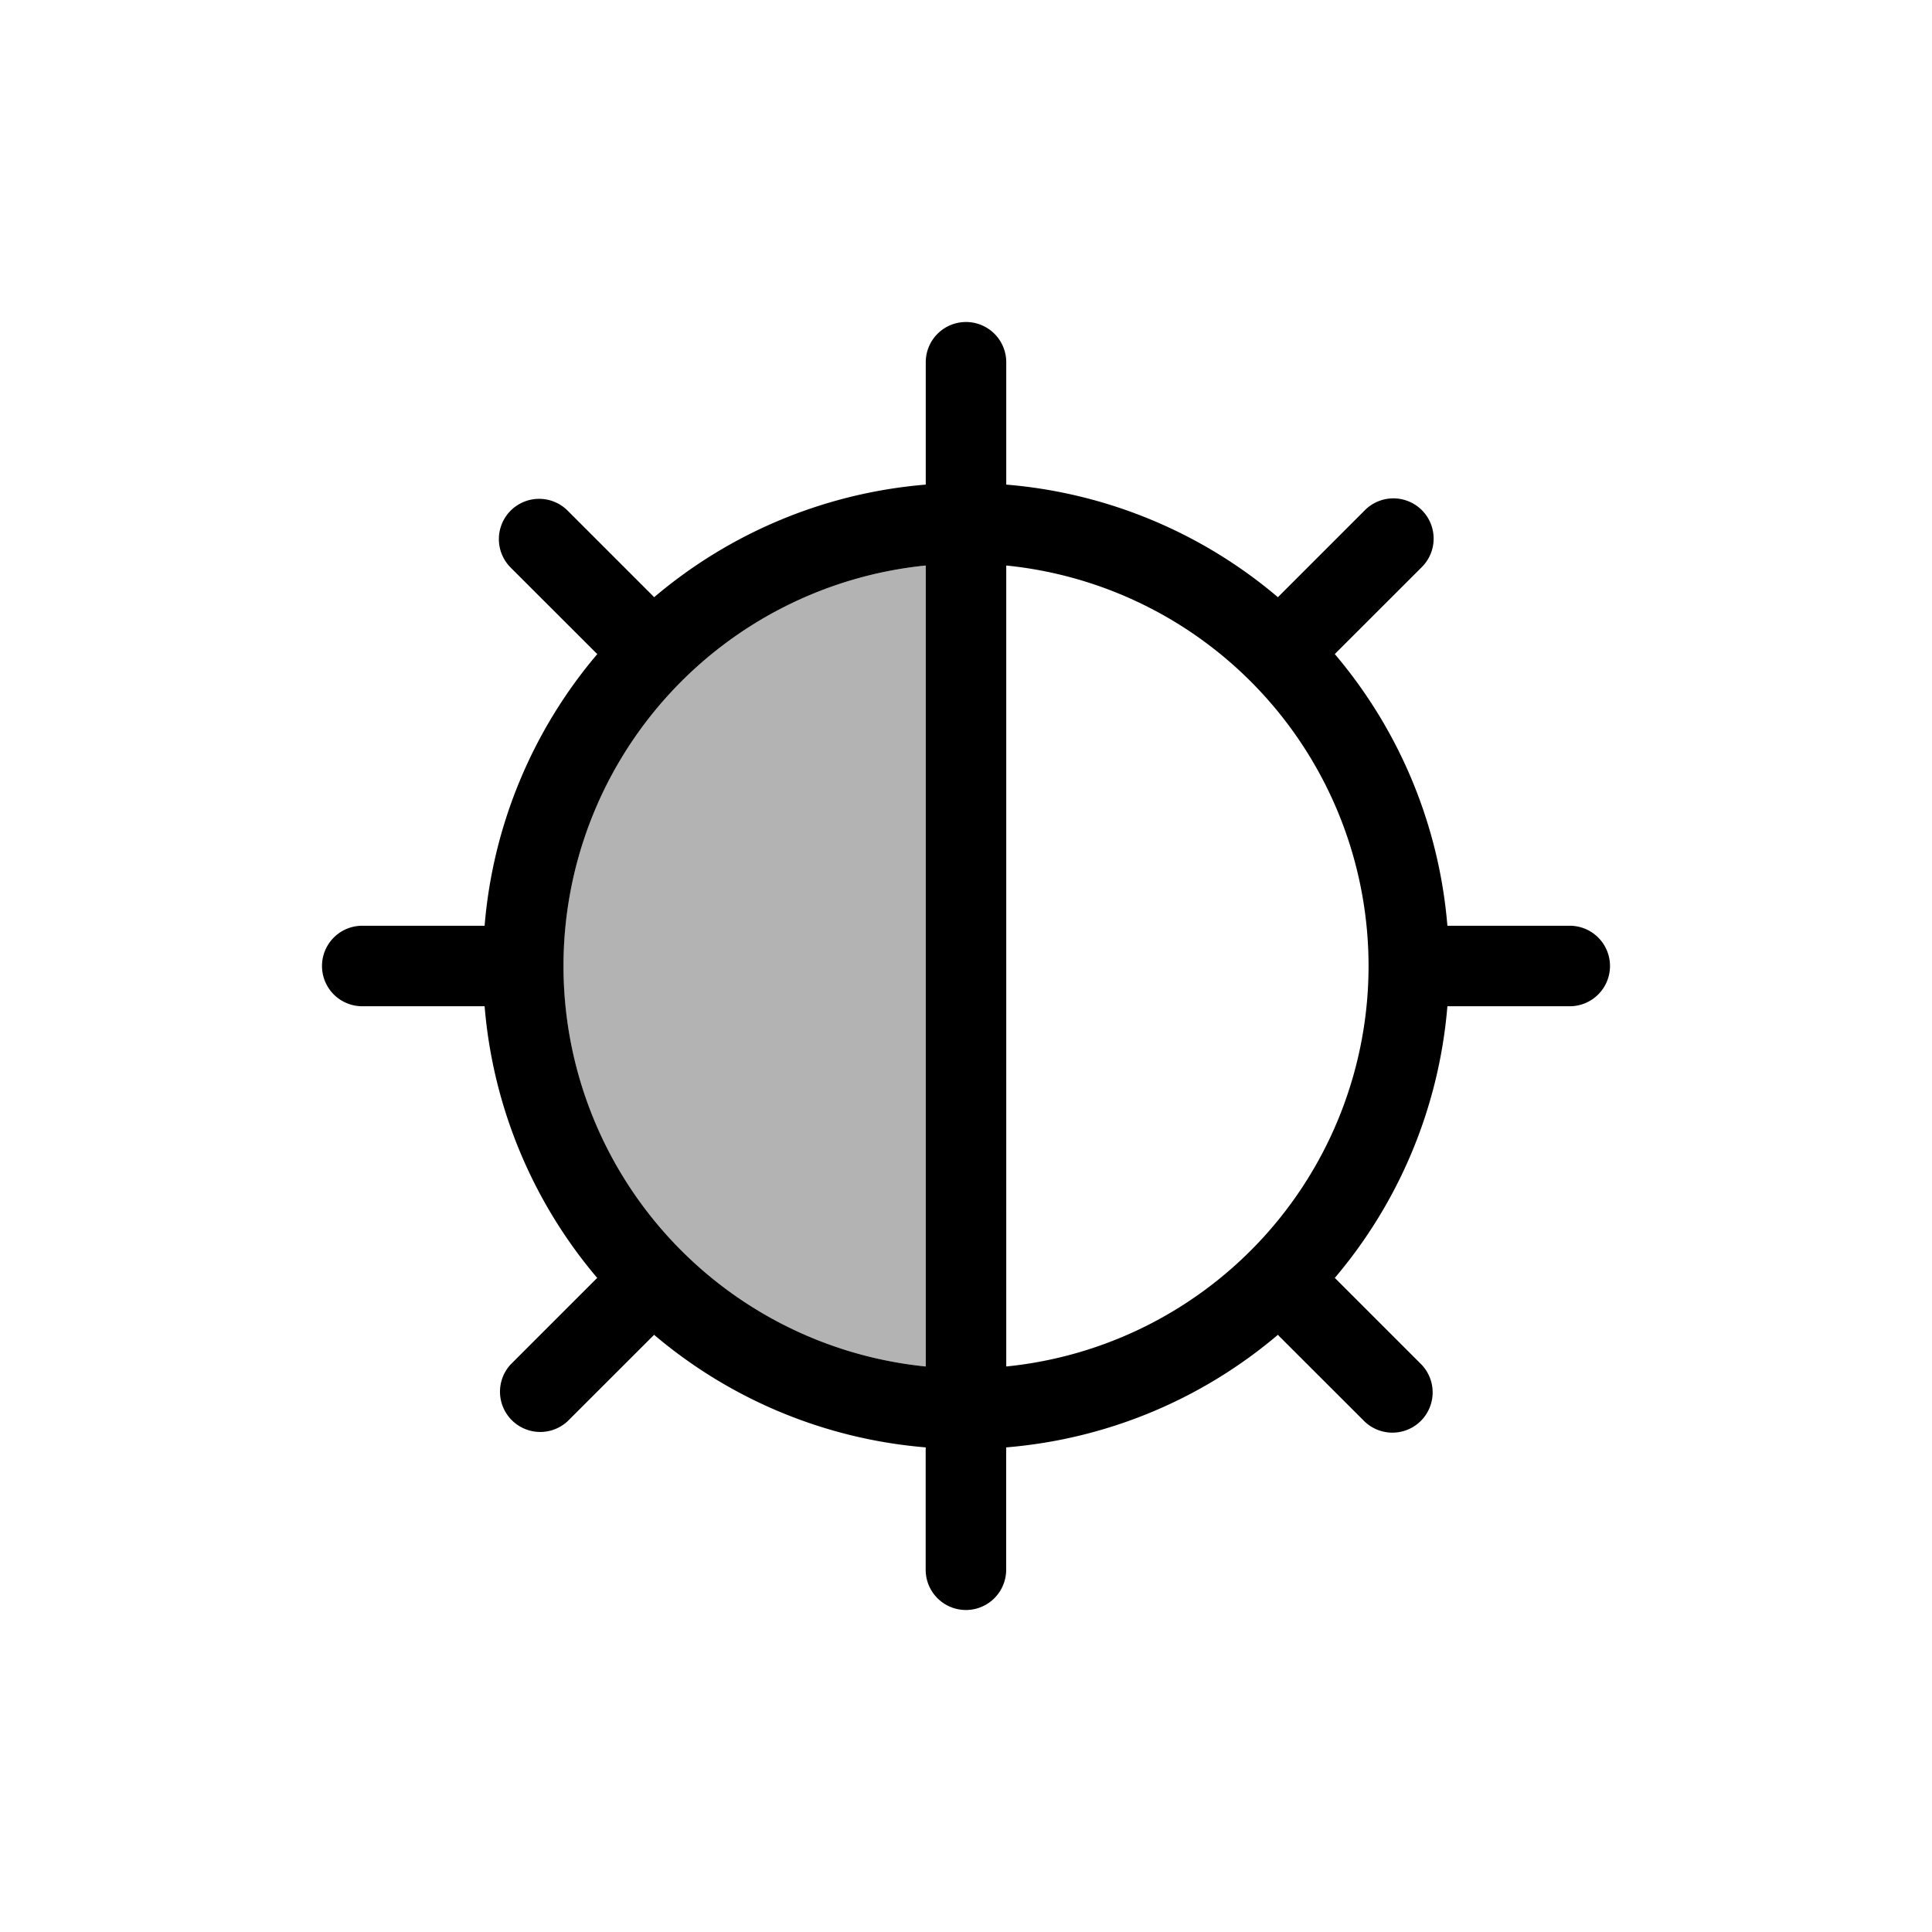<svg width="24" height="24" fill="none" aria-hidden="true" viewBox="0 0 24 24"><path fill="#000" fill-opacity=".3" d="M11.5 7.025a5 5 0 0 0 0 9.95z"/><path fill="#000" fill-rule="evenodd" d="M12 4a.5.5 0 0 1 .5.5v1.52a5.97 5.97 0 0 1 3.375 1.399l.014-.015 1.06-1.06a.5.5 0 1 1 .708.706l-1.061 1.06-.015.015A5.97 5.97 0 0 1 17.98 11.5h1.52a.5.5 0 0 1 0 1h-1.52a5.97 5.97 0 0 1-1.399 3.375l.015.014 1.06 1.06a.5.5 0 0 1-.706.708l-1.061-1.06-.014-.016a5.97 5.97 0 0 1-3.376 1.399v1.52a.5.5 0 0 1-1 0V18l.001-.02a5.97 5.97 0 0 1-3.375-1.399l-.014.015-1.061 1.06a.5.5 0 0 1-.707-.706l1.06-1.06.016-.015A5.97 5.97 0 0 1 6.02 12.5H4.5a.5.5 0 0 1 0-1h1.52a5.97 5.97 0 0 1 1.4-3.375l-.015-.014-1.061-1.06a.5.5 0 1 1 .707-.708l1.06 1.06.015.016A5.97 5.97 0 0 1 11.5 6.02V4.5A.5.5 0 0 1 12 4m-5 8a5 5 0 0 1 4.5-4.975v9.95A5 5 0 0 1 7 12m5.5 4.975a5 5 0 0 0 0-9.95z" clip-rule="evenodd"/></svg>